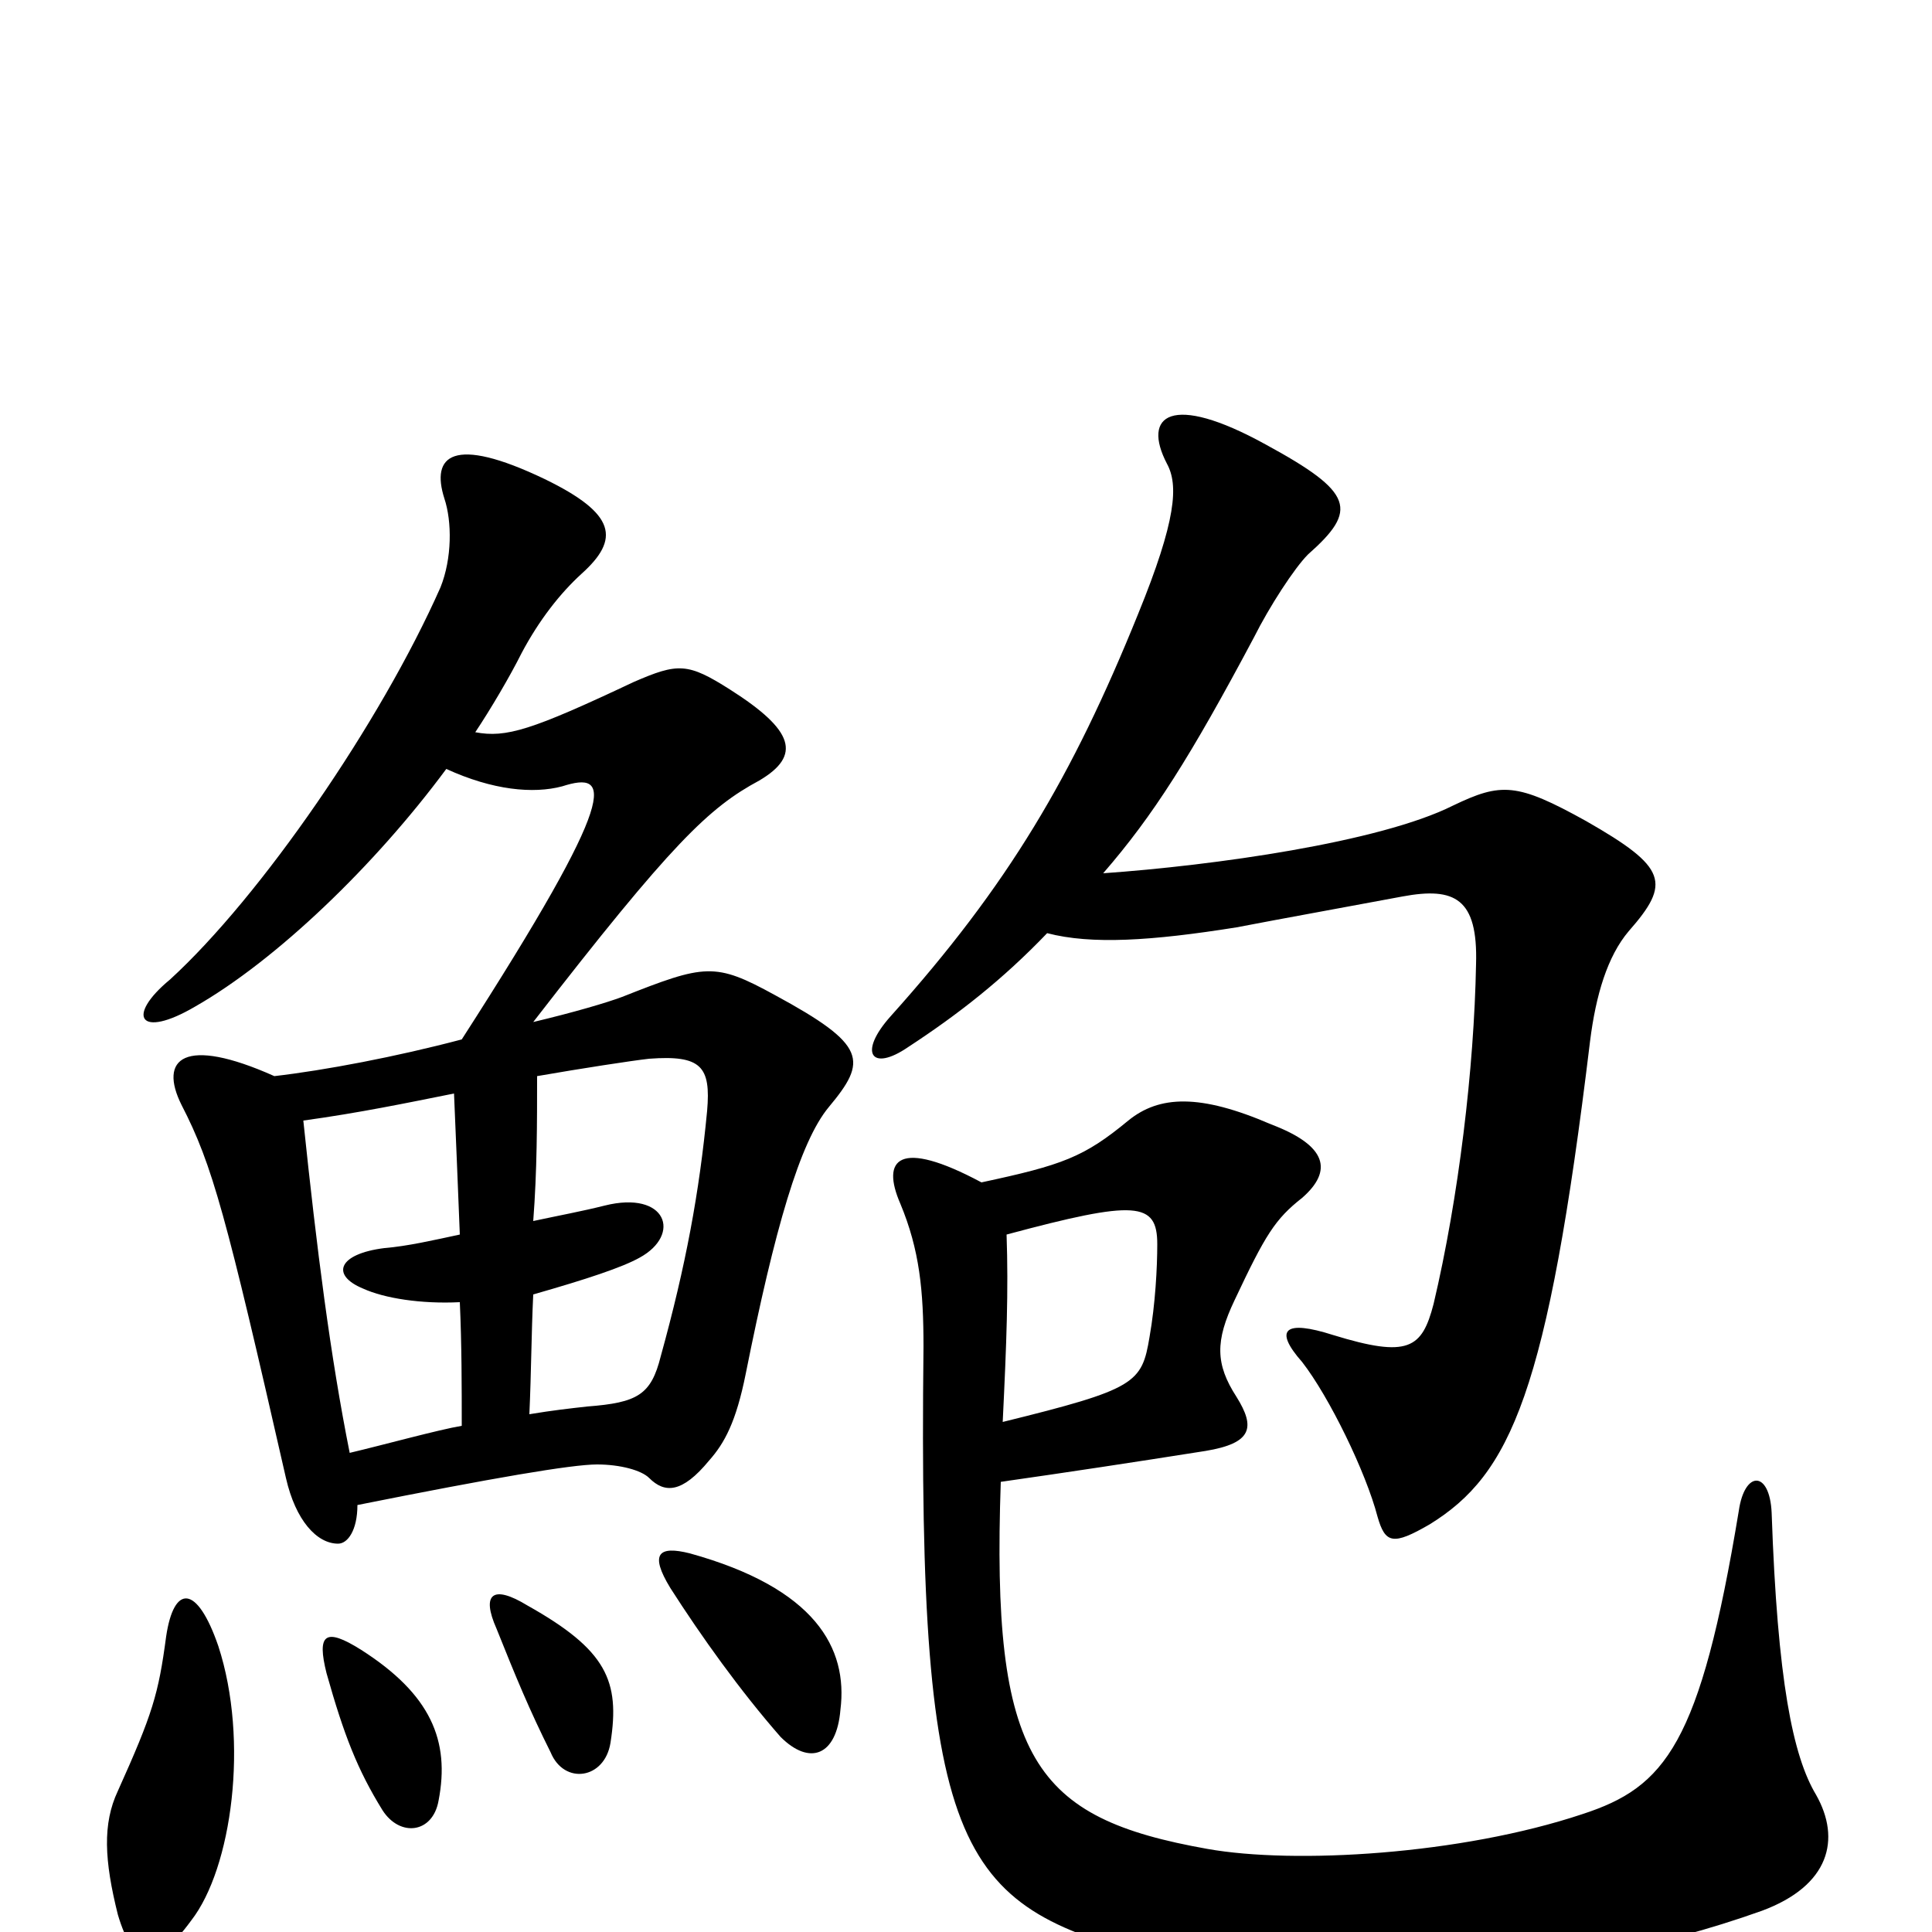 <svg xmlns="http://www.w3.org/2000/svg" viewBox="0 -1000 1000 1000">
	<path fill="#000000" d="M113 -148C102 -180 90 -180 86 -153C82 -123 79 -113 61 -73C53 -56 54 -37 61 -9C69 18 80 20 99 -6C120 -33 129 -99 113 -148ZM227 -68C233 -99 223 -123 187 -146C168 -158 164 -154 169 -134C178 -102 185 -84 198 -63C207 -49 224 -51 227 -68ZM316 -98C321 -130 314 -146 273 -169C255 -180 249 -175 257 -157C267 -132 274 -115 285 -93C292 -76 313 -79 316 -98ZM435 -115C439 -147 422 -178 357 -196C341 -200 336 -196 347 -178C363 -153 383 -125 404 -101C419 -86 433 -91 435 -115ZM274 -268C275 -290 275 -309 276 -330C304 -338 322 -344 331 -349C353 -361 345 -384 313 -376C301 -373 290 -371 276 -368C278 -394 278 -419 278 -443C301 -447 327 -451 336 -452C363 -454 368 -448 366 -425C362 -383 355 -345 342 -298C337 -278 330 -274 304 -272C295 -271 286 -270 274 -268ZM157 -420C186 -424 210 -429 235 -434C236 -411 237 -386 238 -361C224 -358 211 -355 199 -354C175 -351 171 -340 188 -333C199 -328 218 -325 238 -326C239 -304 239 -282 239 -262C227 -260 198 -252 181 -248C171 -298 164 -353 157 -420ZM231 -602C255 -591 276 -589 291 -593C316 -601 322 -591 239 -462C205 -453 168 -446 142 -443C95 -464 82 -452 94 -428C110 -397 117 -371 148 -235C153 -213 164 -201 175 -201C180 -201 185 -208 185 -221C255 -235 296 -242 309 -242C321 -242 332 -239 336 -235C344 -227 353 -227 367 -244C375 -253 381 -264 386 -289C401 -364 414 -409 429 -427C449 -451 449 -459 401 -485C370 -502 365 -501 322 -484C314 -481 297 -476 276 -471C348 -564 367 -582 393 -596C415 -609 411 -622 378 -643C356 -657 351 -657 328 -647C275 -622 262 -618 246 -621C254 -633 264 -650 270 -662C279 -679 290 -693 301 -703C321 -721 319 -734 282 -752C234 -775 223 -764 230 -742C234 -730 234 -711 228 -696C197 -626 135 -536 88 -493C65 -474 72 -462 101 -479C143 -503 194 -552 231 -602ZM518 -233C553 -238 586 -243 624 -249C648 -253 650 -261 640 -277C629 -294 629 -306 639 -327C655 -361 660 -369 674 -380C690 -394 687 -407 658 -418C621 -434 600 -433 584 -420C561 -401 550 -397 508 -388C465 -411 456 -400 466 -377C476 -353 478 -332 478 -303C475 -35 496 -13 602 14C674 32 803 28 912 -11C947 -24 953 -48 940 -71C928 -91 920 -130 917 -217C916 -239 903 -239 900 -218C880 -97 862 -75 819 -61C756 -40 670 -35 625 -43C535 -59 513 -89 518 -233ZM521 -361C588 -379 599 -378 599 -356C599 -344 598 -325 595 -308C591 -284 588 -281 519 -264C521 -305 522 -332 521 -361ZM542 -517C565 -511 596 -513 640 -520C666 -525 694 -530 726 -536C753 -541 765 -535 764 -501C763 -447 755 -380 742 -325C736 -302 729 -297 690 -309C665 -317 659 -312 674 -295C688 -277 707 -238 713 -215C717 -201 721 -200 740 -211C782 -237 801 -279 823 -461C826 -485 832 -505 843 -518C865 -543 863 -551 821 -575C785 -595 777 -595 752 -583C714 -564 628 -552 571 -548C597 -578 616 -608 649 -670C657 -686 670 -706 677 -713C703 -736 701 -745 655 -770C606 -797 591 -785 604 -760C610 -749 609 -731 589 -682C555 -598 522 -542 461 -474C444 -455 451 -445 470 -458C496 -475 519 -493 542 -517Z"/>
</svg>